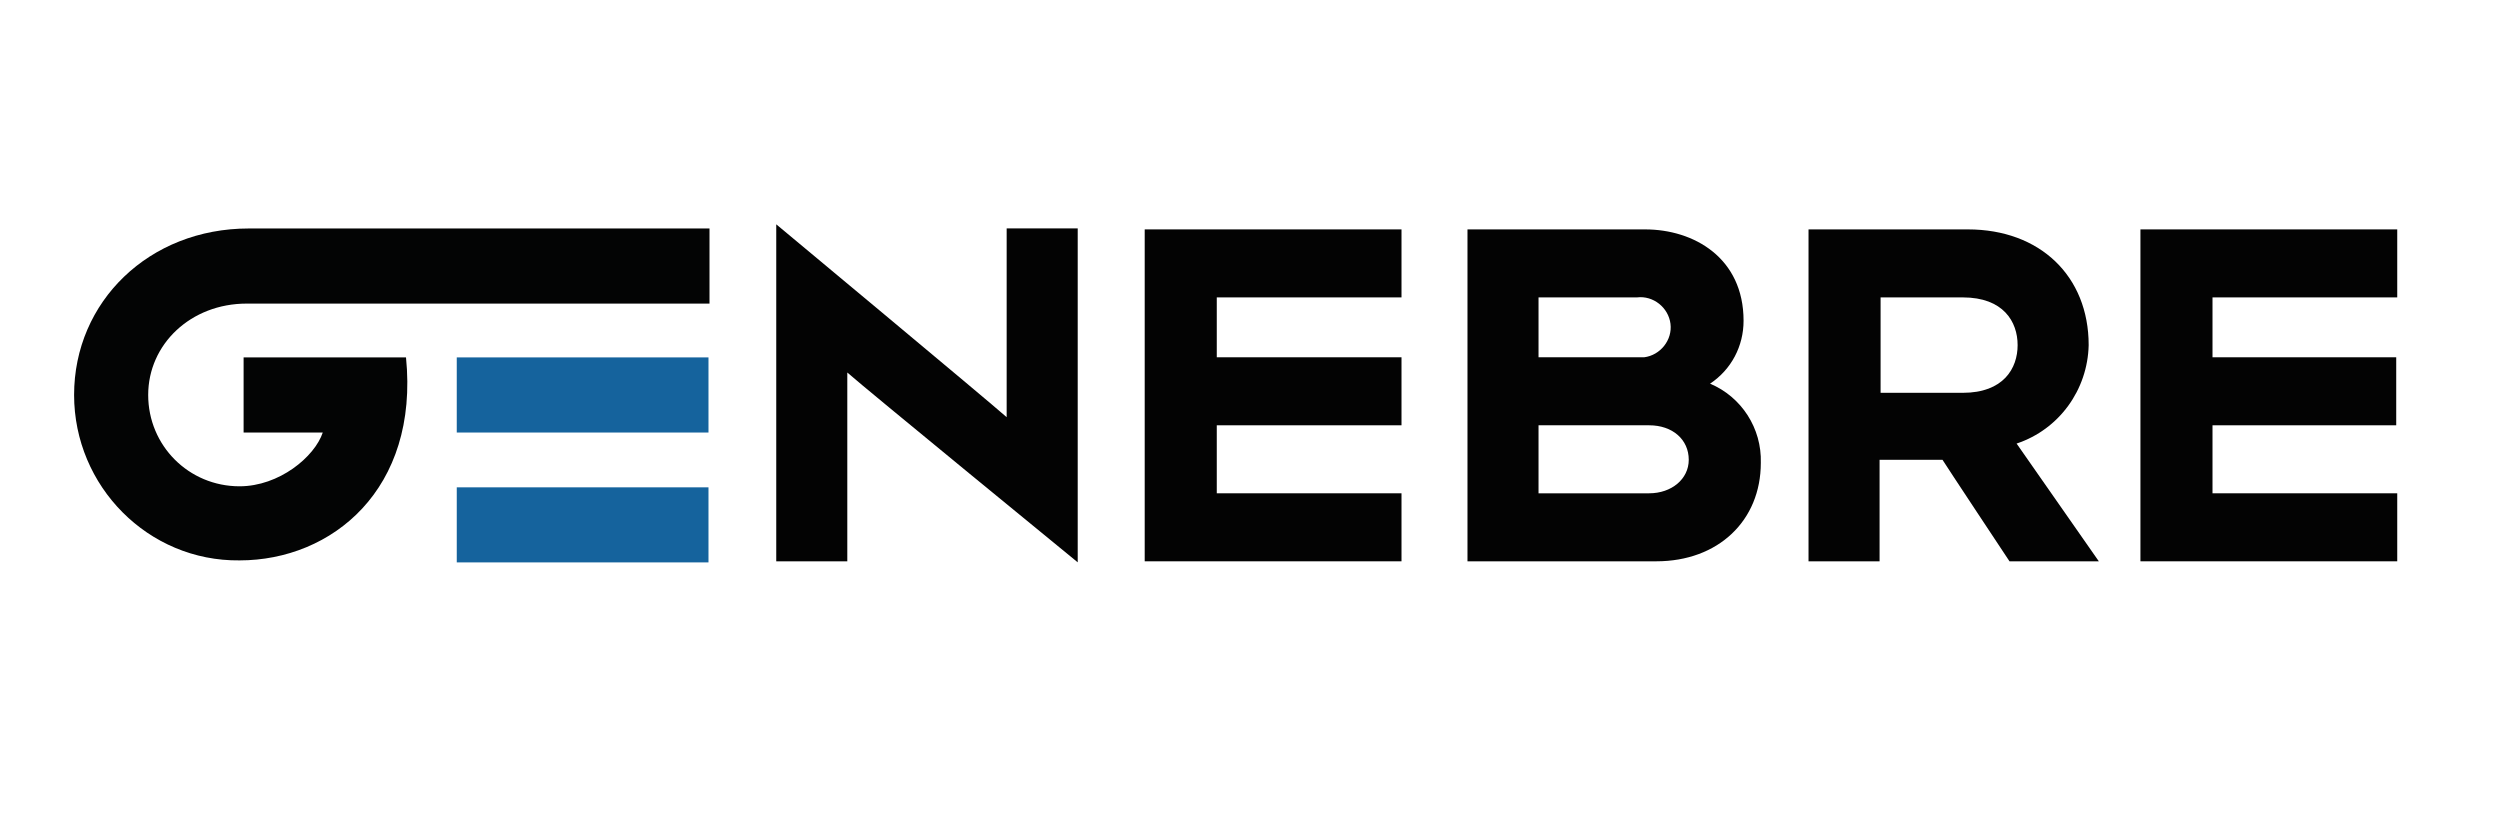 <?xml version="1.0" encoding="utf-8"?>
<!-- Generator: Adobe Illustrator 28.0.0, SVG Export Plug-In . SVG Version: 6.00 Build 0)  -->
<svg version="1.1" id="Capa_1" xmlns="http://www.w3.org/2000/svg" xmlns:xlink="http://www.w3.org/1999/xlink" x="0px" y="0px"
	 viewBox="0 0 246.3 80.7" style="enable-background:new 0 0 246.3 80.7;" xml:space="preserve">
<style type="text/css">
	.st0{fill:#030303;}
	.st1{fill:#030404;}
	.st2{fill:#15639D;}
</style>
<g id="Grupo_50" transform="translate(357.951 -13.121)">
	<g id="Grupo_6" transform="translate(104.725 78.121)">
		<g id="Grupo_5" transform="translate(0 0)">
			<path id="Trazado_9" class="st0" d="M-386.2-41.5v31.8h7v-18.6c1.8,1.6,22.7,18.7,22.7,18.7v-32.9h-7v18.6
				c-1.8-1.6-22.7-19-22.7-19L-386.2-41.5z"/>
			<path id="Trazado_10" class="st0" d="M-324.6-42.4h-25.3v32.7h25.3v-6.7h-18.2v-6.7h18.2v-6.7h-18.2v-5.9h18.2L-324.6-42.4
				L-324.6-42.4z"/>
			<path id="Trazado_11" class="st0" d="M-226.5-42.4h-25.3v32.7h25.3v-6.7h-18.2v-6.7h18.1v-6.7h-18.1v-5.9h18.2V-42.4L-226.5-42.4
				z"/>
			<path id="Trazado_12" class="st0" d="M-317.5-42.4h-0.6v32.7h18.6c6.1,0,10.3-4,10.3-9.7c0.1-3.4-1.9-6.5-5-7.8
				c2.1-1.4,3.3-3.7,3.3-6.2c0-6.2-4.9-9-9.7-9L-317.5-42.4z M-301.4-35.7c1.6-0.2,3.1,1,3.3,2.6c0.2,1.6-1,3.1-2.6,3.3
				c-0.2,0-0.5,0-0.7,0h-9.7v-5.9L-301.4-35.7z M-300.2-23.1c2.3,0,3.9,1.4,3.9,3.4c0,1.9-1.7,3.3-3.9,3.3h-10.9v-6.7L-300.2-23.1z"
				/>
			<path id="Trazado_13" class="st0" d="M-283.9-42.4h-0.6v32.7h7v-10h6.2c0.3,0.5,6.6,10,6.6,10h8.8c0,0-7.4-10.6-8.1-11.6
				c4.2-1.4,7-5.3,7.1-9.7c0-6.8-4.8-11.4-11.9-11.4H-283.9z M-269.3-35.7c4,0,5.4,2.4,5.4,4.7s-1.4,4.7-5.4,4.7h-8.1v-9.4H-269.3z"
				/>
		</g>
	</g>
	<g id="Grupo_7" transform="translate(47.049 78.431)">
		<path id="Trazado_14" class="st1" d="M-397.7-26.4c0-9.2,7.4-16.4,17.2-16.4h45.4v7.4h-45.6c-5.5,0-9.7,4-9.7,9c0,5,4,9,9,9
			c3.9,0,7.4-2.9,8.2-5.3h-7.8v-7.4c0.6,0,15.4,0,16,0c1.3,13-7.3,20-16.4,20C-390.4-10-397.7-17.4-397.7-26.4z"/>
		<path id="Trazado_15" class="st2" d="M-335.2-30.1v7.4c-0.6,0-24.2,0-24.8,0v-7.4L-335.2-30.1z"/>
		<path id="Trazado_16" class="st2" d="M-335.2-17.3v7.4H-360v-7.4C-359.4-17.3-335.8-17.3-335.2-17.3z"/>
	</g>
</g>
</svg>
